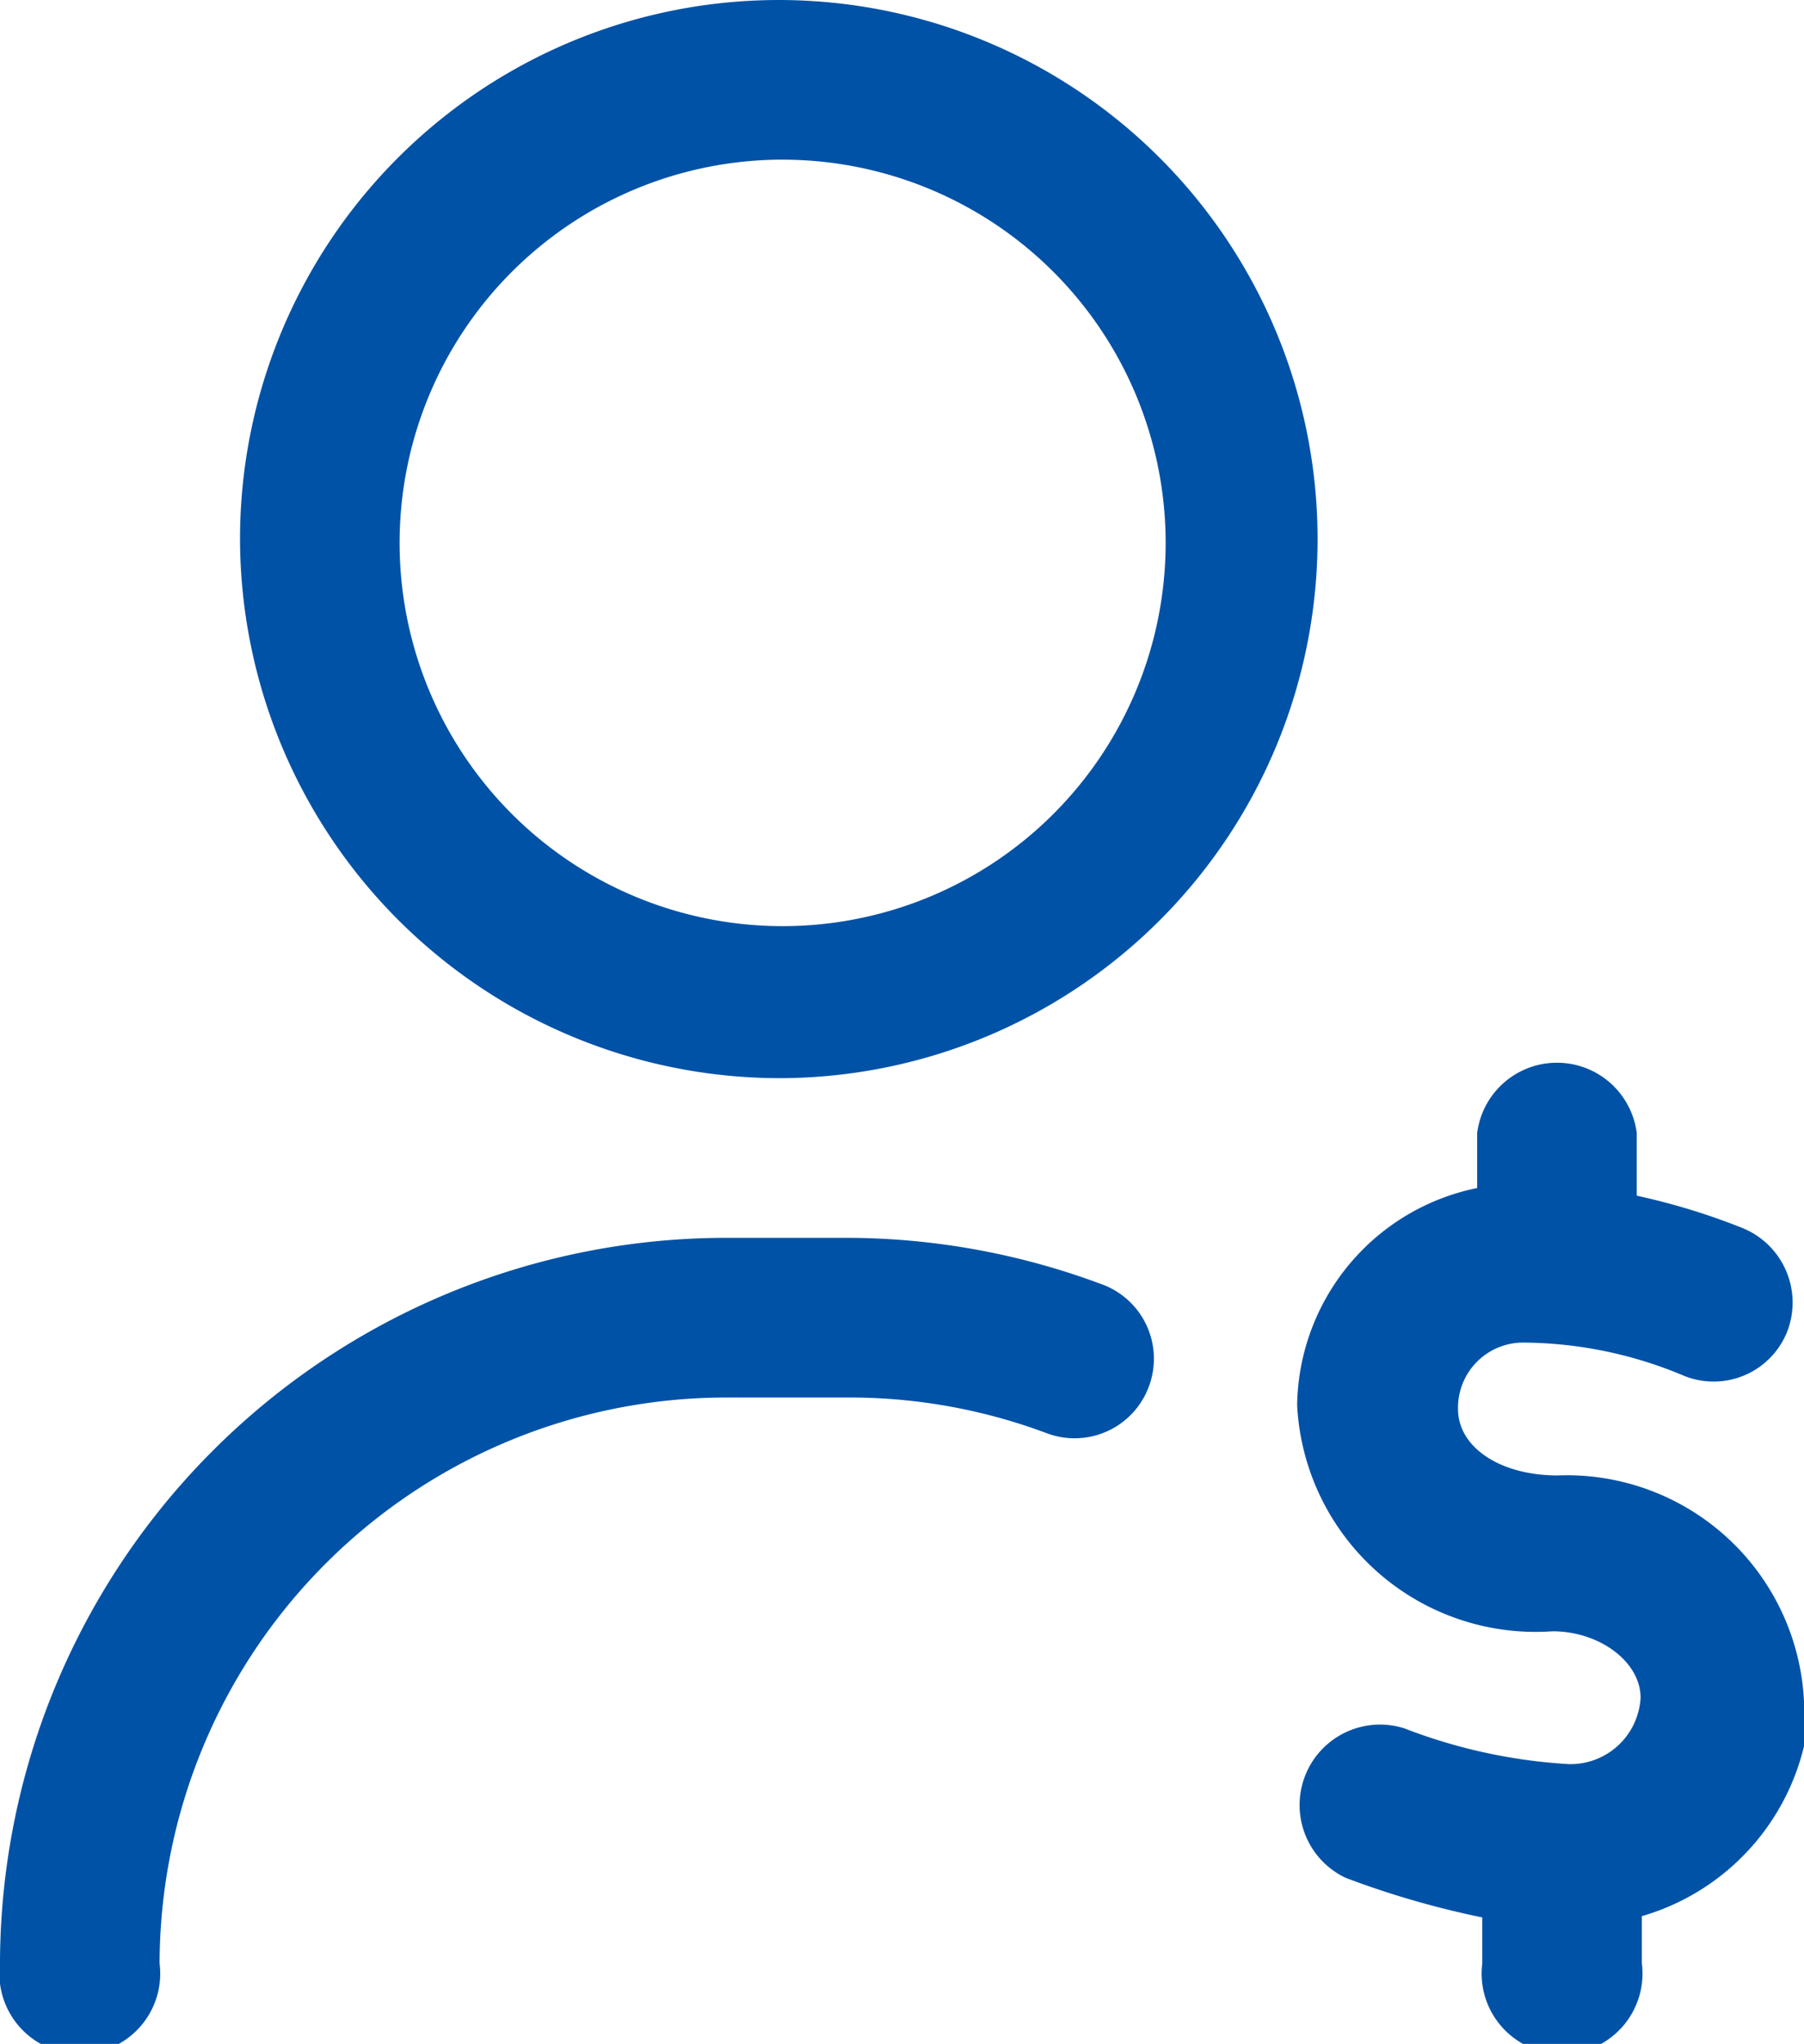 <svg id="Capa_1" data-name="Capa 1" xmlns="http://www.w3.org/2000/svg" viewBox="0 0 14.13 16"><defs><style>.cls-1{fill:#0052a7;}</style></defs><path class="cls-1" d="M9,10.85a.62.62,0,0,1-.8.37,4.4,4.4,0,0,0-1.57-.28H5.69a4.44,4.44,0,0,0-4.44,4.43.63.63,0,1,1-1.25,0A5.69,5.69,0,0,1,5.69,9.69h.93a5.72,5.72,0,0,1,2,.36A.62.62,0,0,1,9,10.85Zm5.13,2.47a1.86,1.86,0,0,0-1.93-1.77c-.45,0-.78-.22-.78-.52a.51.51,0,0,1,.51-.52,3.28,3.28,0,0,1,1.26.26.62.62,0,0,0,.81-.35.63.63,0,0,0-.36-.81,5.24,5.24,0,0,0-.82-.25V8.87a.63.63,0,0,0-1.25,0V9.3A1.76,1.76,0,0,0,10.16,11a1.87,1.87,0,0,0,2,1.77c.37,0,.69.24.69.52a.55.55,0,0,1-.56.52A4.25,4.25,0,0,1,11,13.53a.63.63,0,0,0-.46,1.17,7,7,0,0,0,1.07.31v.36a.63.63,0,1,0,1.25,0V15a1.83,1.83,0,0,0,1.32-1.71Zm-8-4.88A4.22,4.22,0,1,0,1.88,4.22,4.23,4.23,0,0,0,6.09,8.44Zm0-7.19a3,3,0,1,1-3,3A3,3,0,0,1,6.09,1.25Z"/></svg>